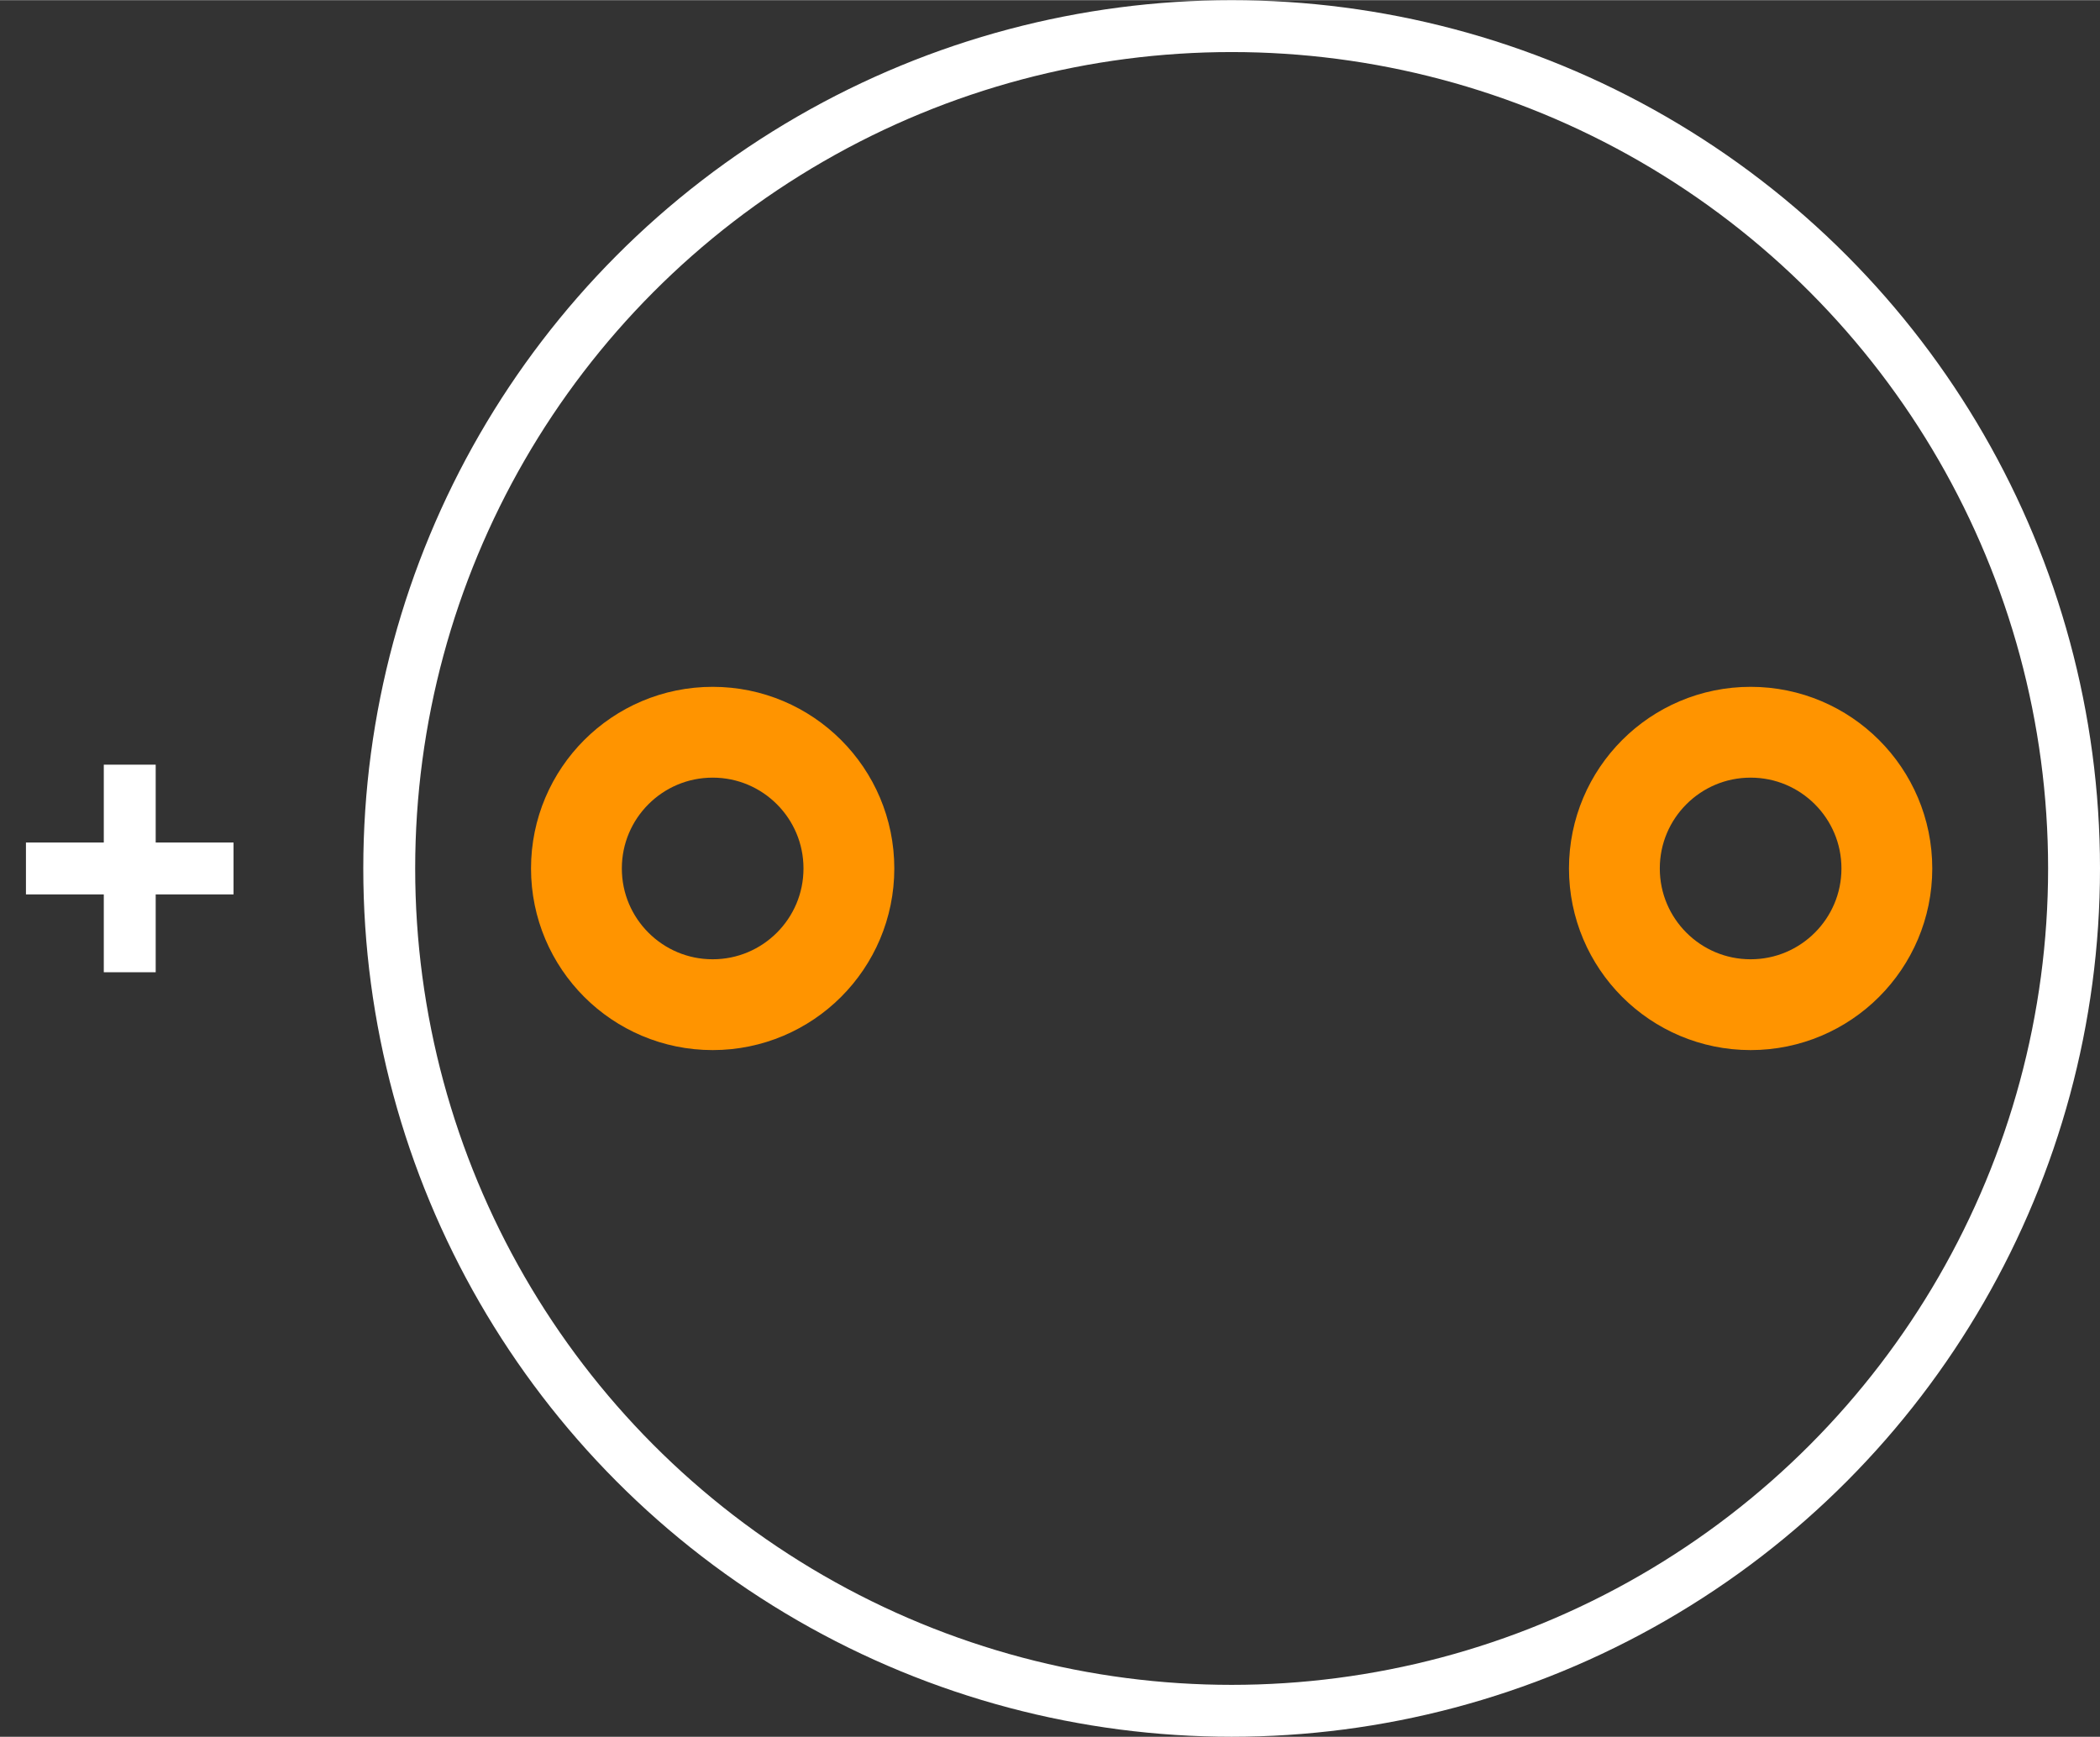<?xml version="1.0" encoding="UTF-8" standalone="no"?> <svg xmlns:svg="http://www.w3.org/2000/svg" xmlns="http://www.w3.org/2000/svg" version="1.2" baseProfile="tiny" x="0in" y="0in" width="0.405in" height="0.335in" viewBox="0 0 40464 33464" ><rect x="0" y="0" width="40464" height="33464" fill="#333333" stroke="none"/><title>CAPPR-508P-850D__AVX_TAP-Series-C-Form-K.fp</title><desc>Geda footprint file 'CAPPR-508P-850D__AVX_TAP-Series-C-Form-K.fp' converted by Fritzing</desc><g id="copper0">
 <circle fill="none" cx="13732" cy="16732" connectorname="" stroke="#ff9400" r="2625" id="connector0pin" stroke-width="1750"/>
 <circle fill="none" cx="33732" cy="16732" connectorname="" stroke="#ff9400" r="2625" id="connector1pin" stroke-width="1750"/>
</g>
<g id="silkscreen">
 <circle fill="none" cx="23732" cy="16732" stroke="white" r="16232" stroke-width="1000"/>
 <line fill="none" stroke="white" y1="16732" x1="4500" y2="16732" stroke-width="1000" x2="500"/>
 <line fill="none" stroke="white" y1="18732" x1="2500" y2="14732" stroke-width="1000" x2="2500"/>
</g>
</svg>